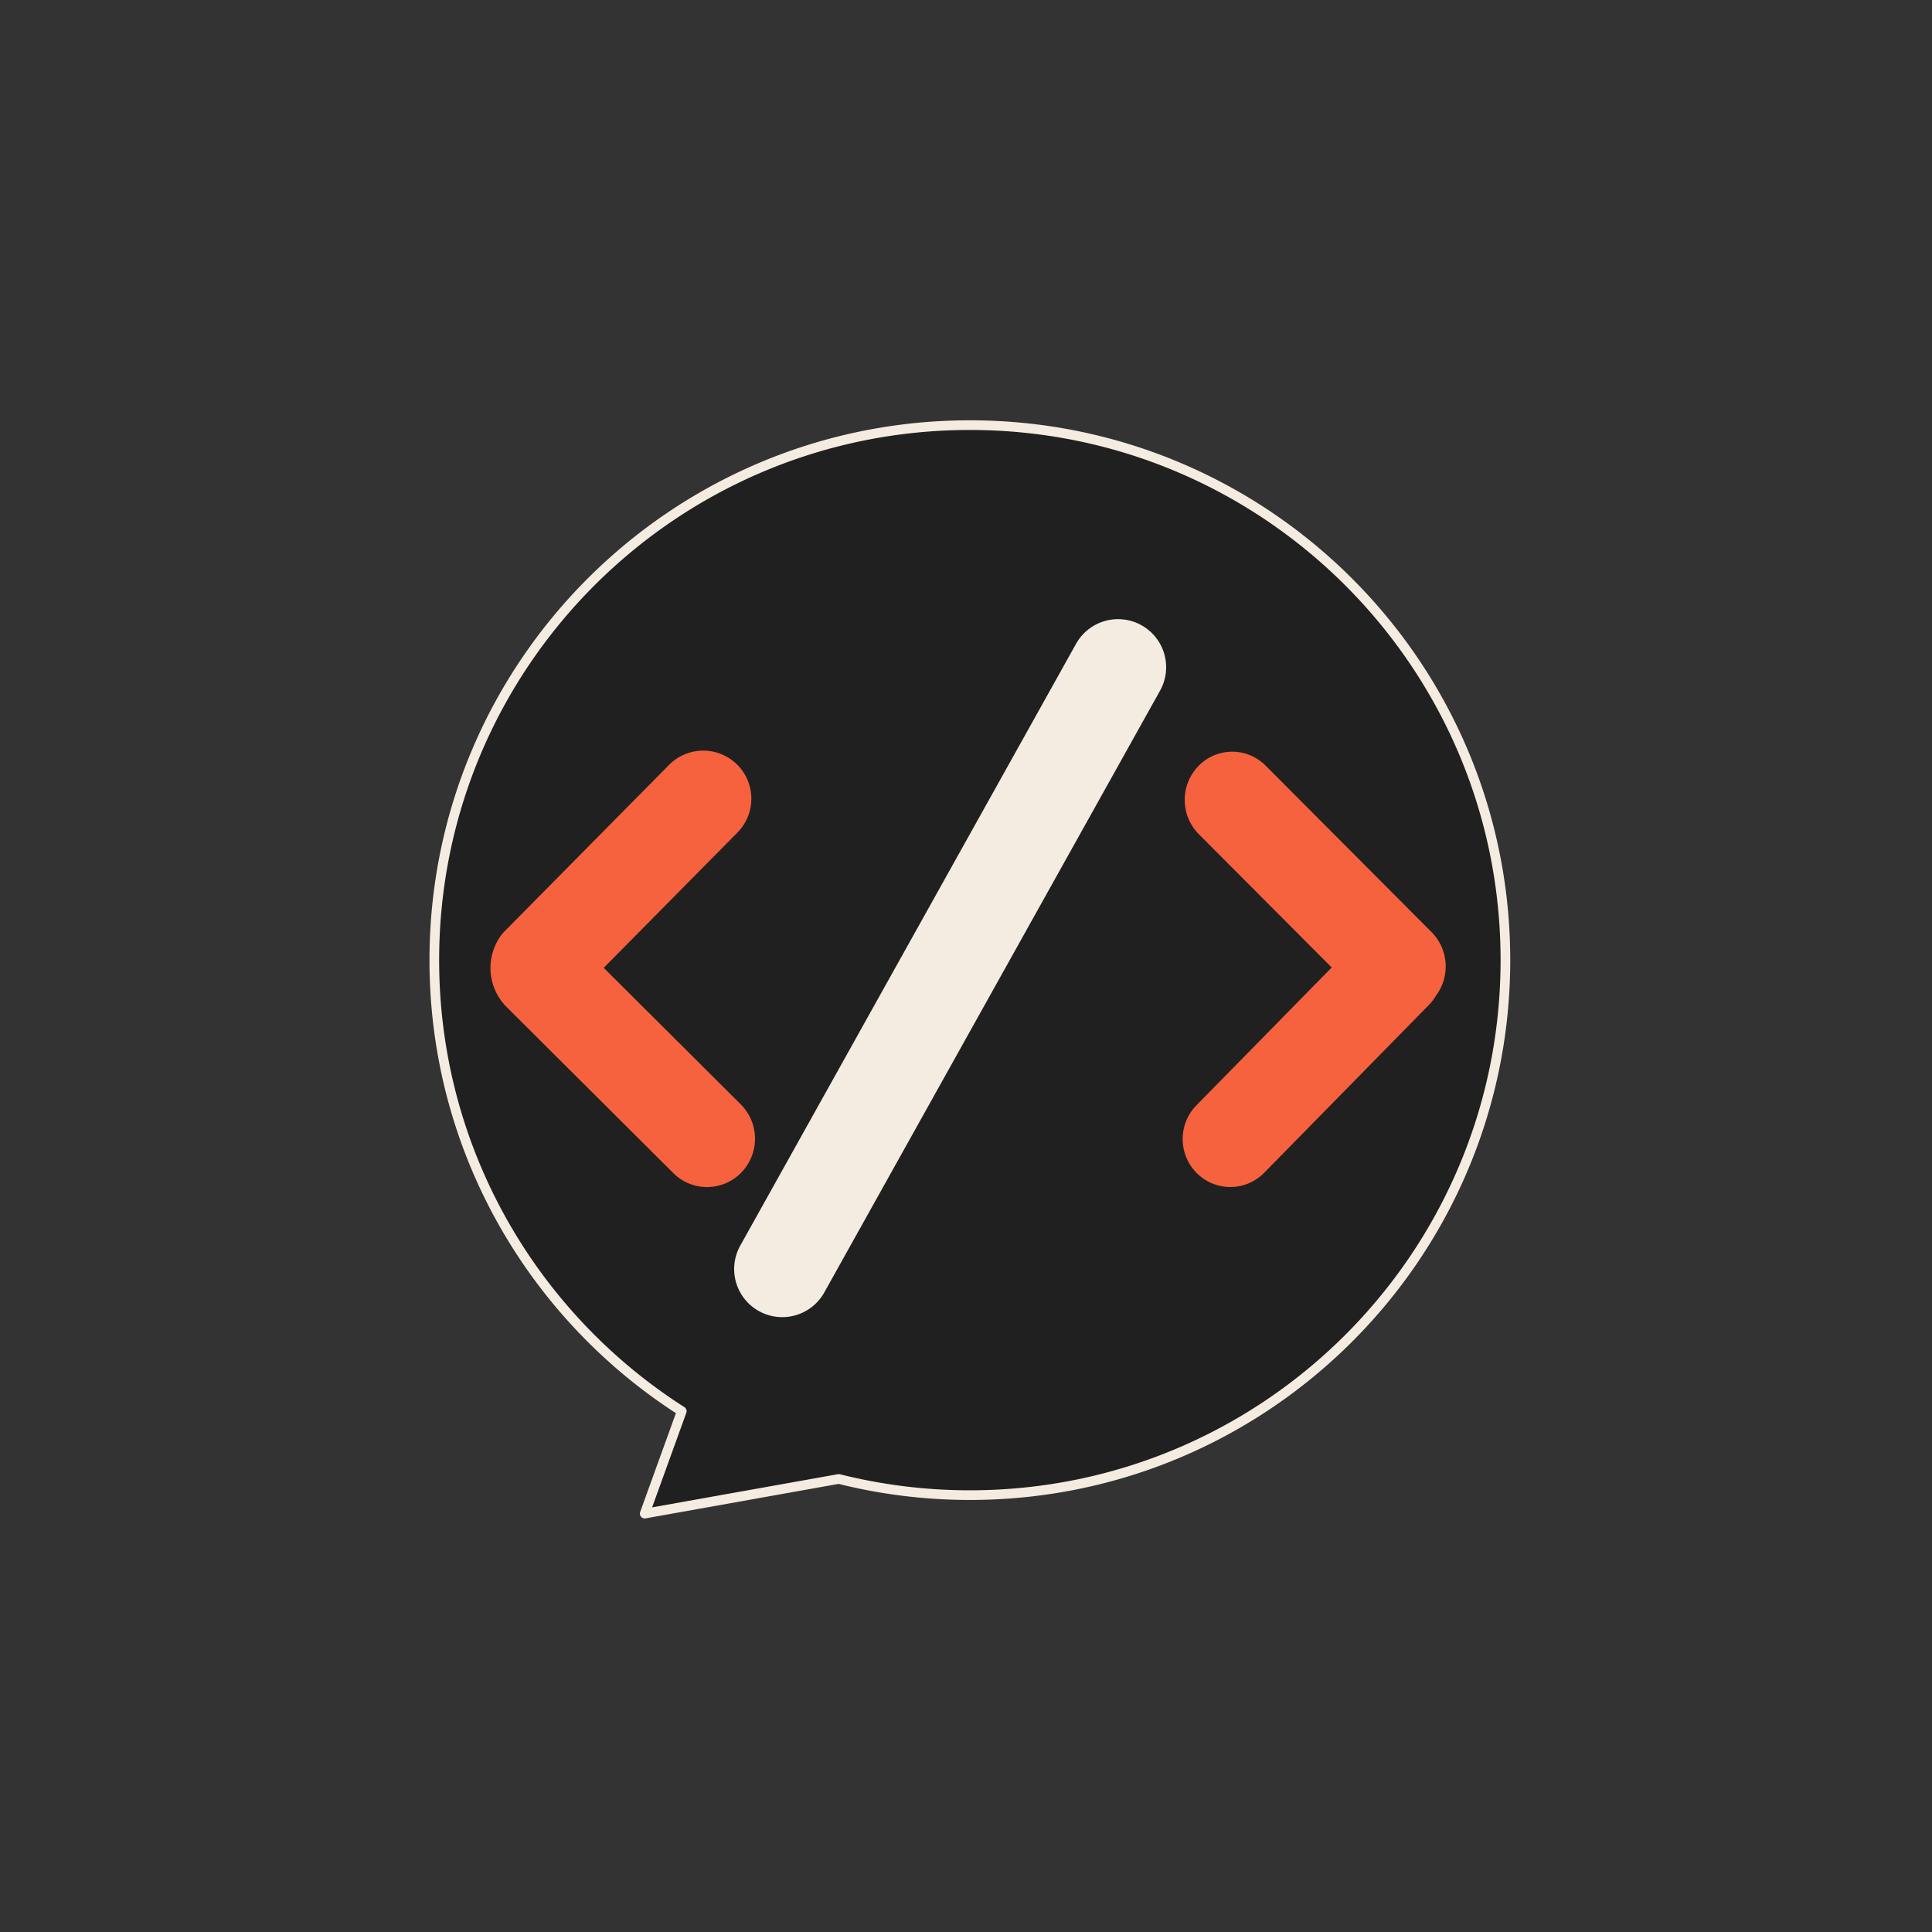 <svg id="Balloon_" data-name="Balloon &lt;/&gt;" xmlns="http://www.w3.org/2000/svg" viewBox="0 0 2000 2000"><rect x="0" y="0" width="2000" height="2000" fill="#333333" stroke="none"/><defs><style>.cls-1 { fill: #212020; stroke: #f4ece0; stroke-linejoin: round; stroke-width: 10px; } .cls-1, .cls-2, .cls-3 { fill-rule: evenodd; } .cls-2 { fill: #f5623d; } .cls-3 { fill: #f4ece0; }</style></defs><path class="cls-1" d="M1004 1547.75a556.4 556.4 0 0 1-135.713-16.74l-200.876 35.87 38.347-106.02C551.722 1362.47 449.6 1190.11 449.6 993.924 449.6 688.056 697.813 440.1 1004 440.1s554.4 247.956 554.4 553.824-248.21 553.826-554.4 553.826z"/><g id="Sign"><g id="_" data-name="&lt;"><path id="Rounded_Rectangle_1" data-name="Rounded Rectangle 1" class="cls-2" d="M763.277 861.972L624.97 1001.9l141.954 141.42a50.3 50.3 0 0 1 .237 70.75 49.385 49.385 0 0 1-70.21.24l-173.45-172.8a57.288 57.288 0 0 1-2.807-75.76l171.944-173.956a49.787 49.787 0 1 1 70.64 70.178z"/></g><path id="_2" data-name="/" class="cls-3" d="M766.325 1289.44l347.605-622.973A49.784 49.784 0 1 1 1200.87 715l-347.6 622.972a49.785 49.785 0 1 1-86.945-48.532z"/><g id="_3" data-name="&gt;"><path id="Rounded_Rectangle_1_copy_6" data-name="Rounded Rectangle 1 copy 6" class="cls-2" d="M1486.48 1030.74a49.19 49.19 0 0 1-7.56 9.86l-170.32 173.53a49.068 49.068 0 0 1-69.74.24 49.928 49.928 0 0 1-.24-70.25l139.95-142.57-137.63-138.077a50.432 50.432 0 0 1-.24-70.58 48.674 48.674 0 0 1 69.55-.24l171.82 172.377a50.444 50.444 0 0 1 4.41 65.71z"/></g></g></svg>
